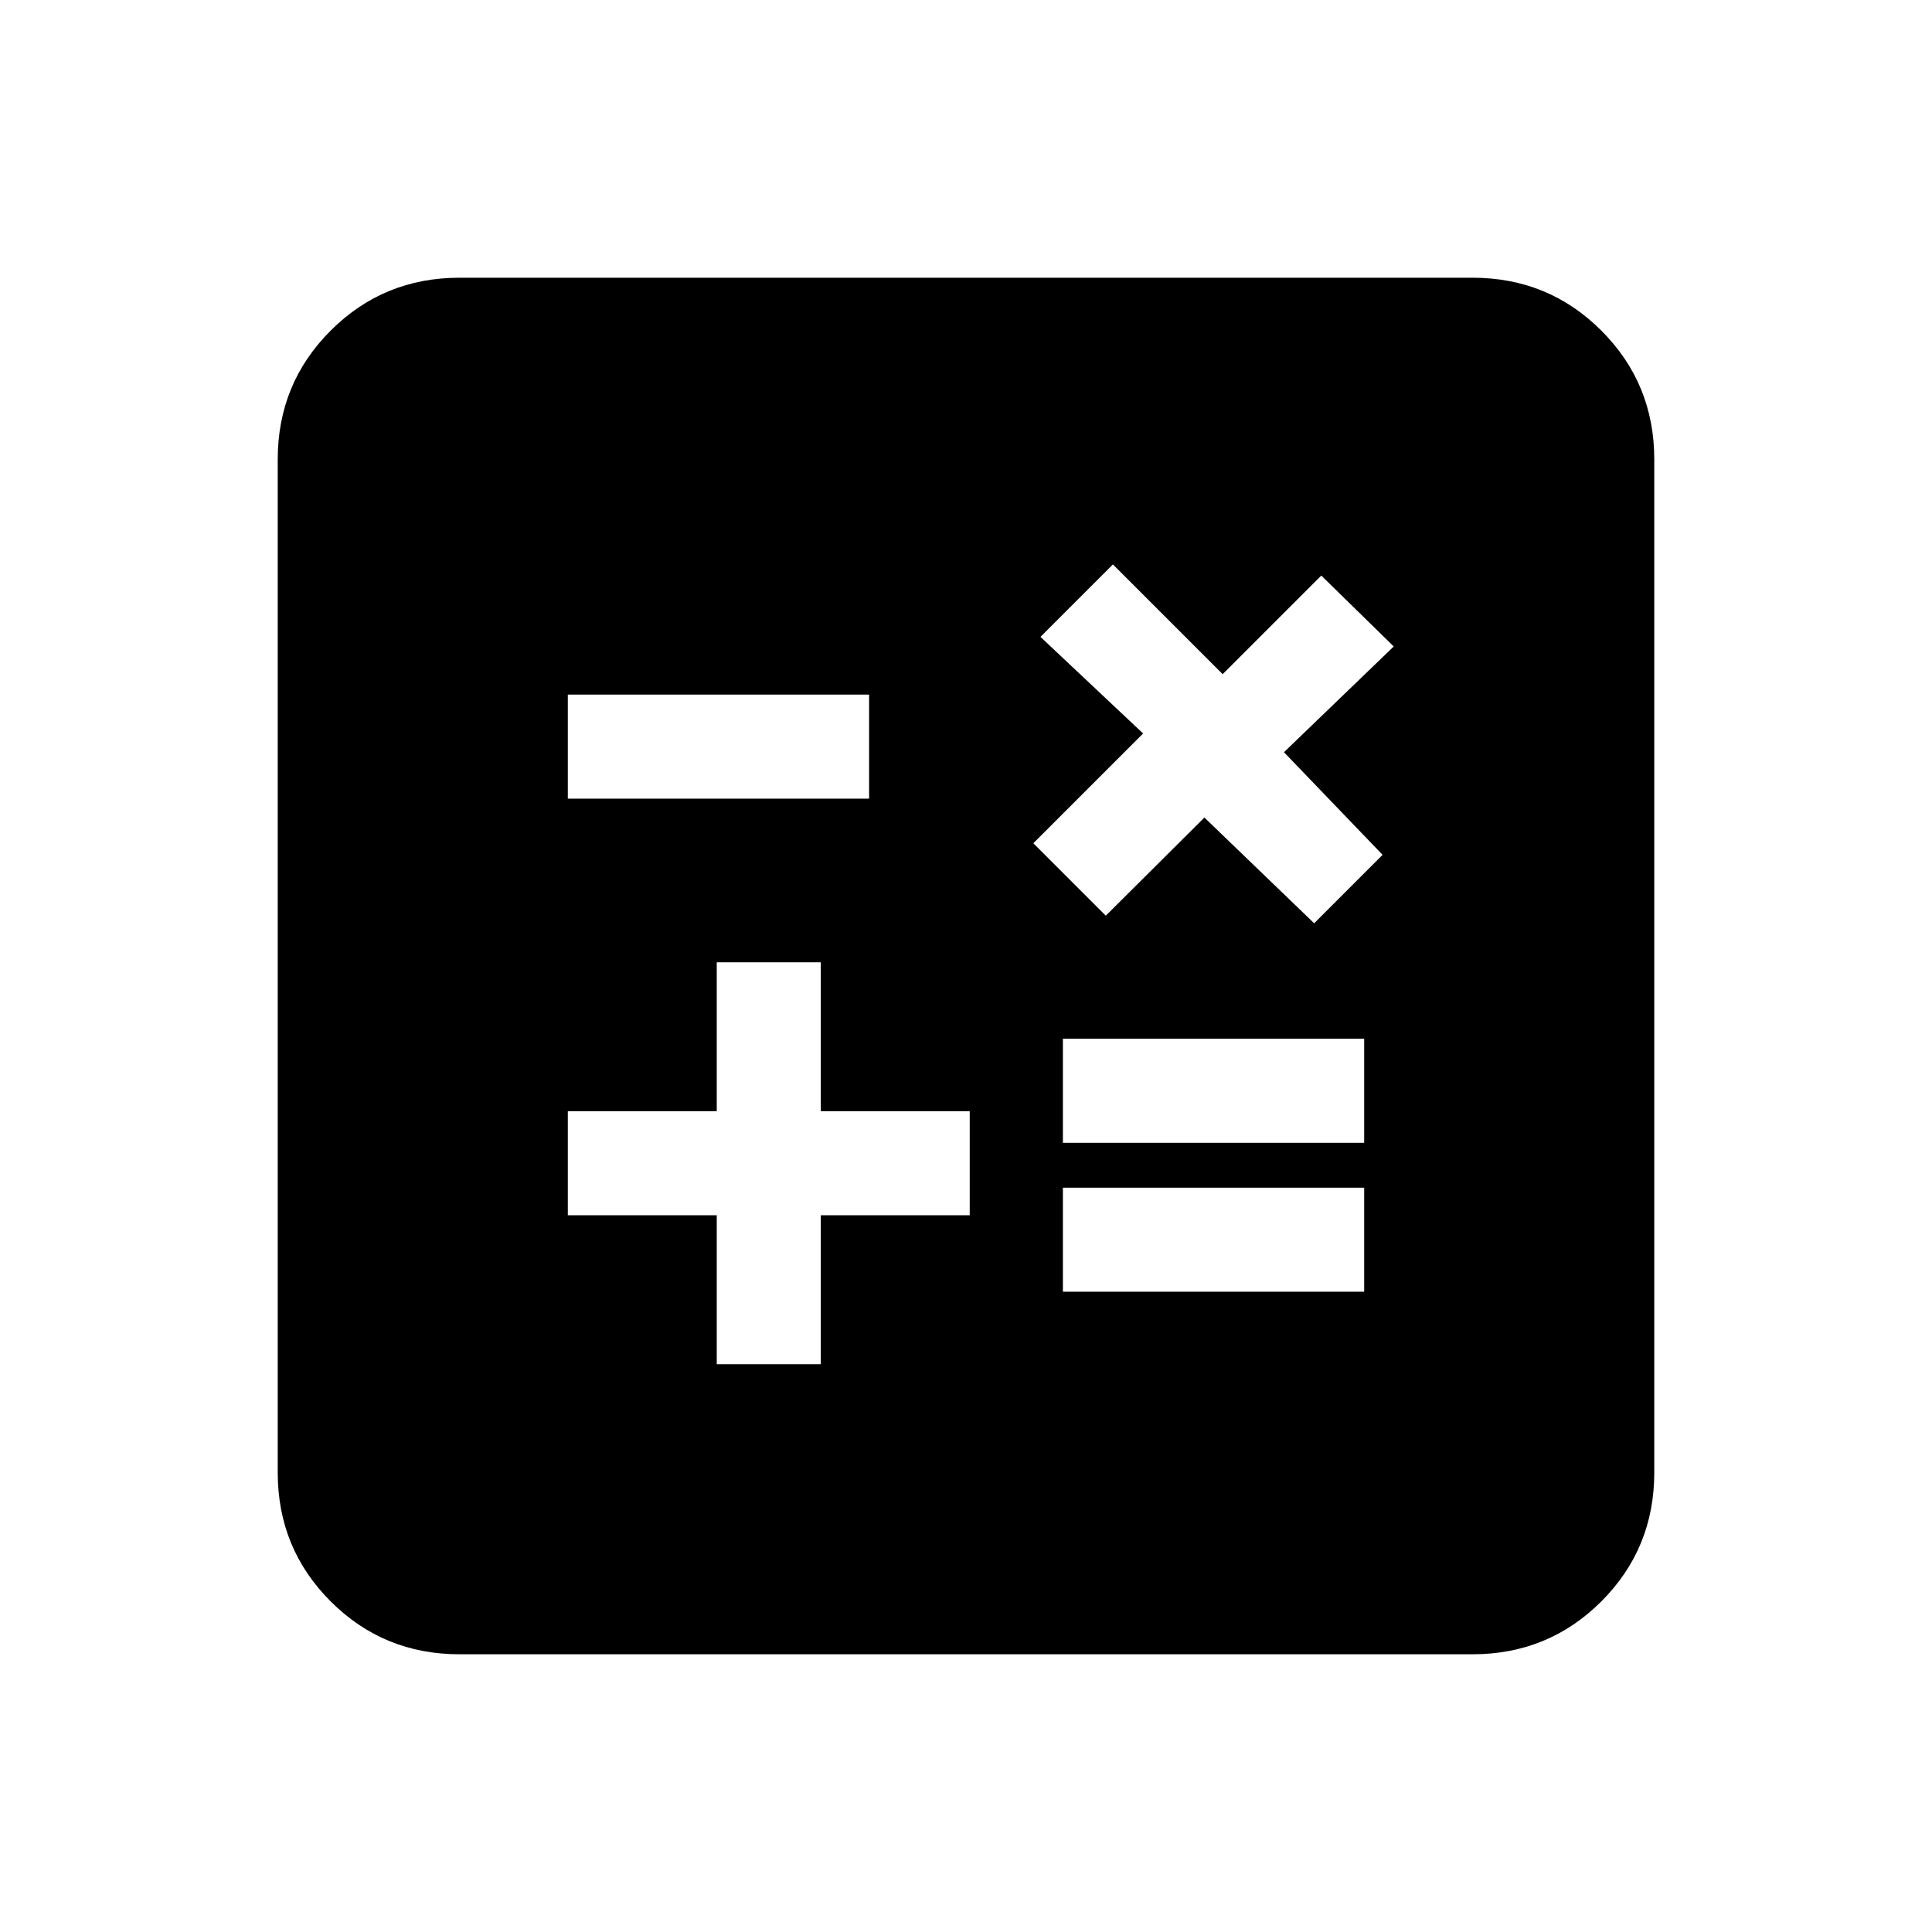 <svg xmlns="http://www.w3.org/2000/svg" height="20" viewBox="0 -960 960 960" width="20"><path d="M356.15-282.15h51.7v-74h74v-51.7h-74v-74h-51.7v74h-74v51.7h74v74Zm172-36h149.7v-51.7h-149.7v51.7Zm0-74h149.7v-51.7h-149.7v51.7ZM653-501.23l34-34-49-51 54.54-52.54-36-35.23-49 49L553-679.54l-36 36 51 48L513.46-541l36 36 49-48.77L653-501.23Zm-370.85-61.92h149.7v-51.7h-149.7v51.7ZM228.31-138q-37.73 0-64.02-26.29T138-228.31v-503.38q0-37.73 26.29-64.02T228.31-822h503.38q37.73 0 64.02 26.29T822-731.69v503.38q0 37.73-26.29 64.02T731.69-138H228.31Z"/></svg>